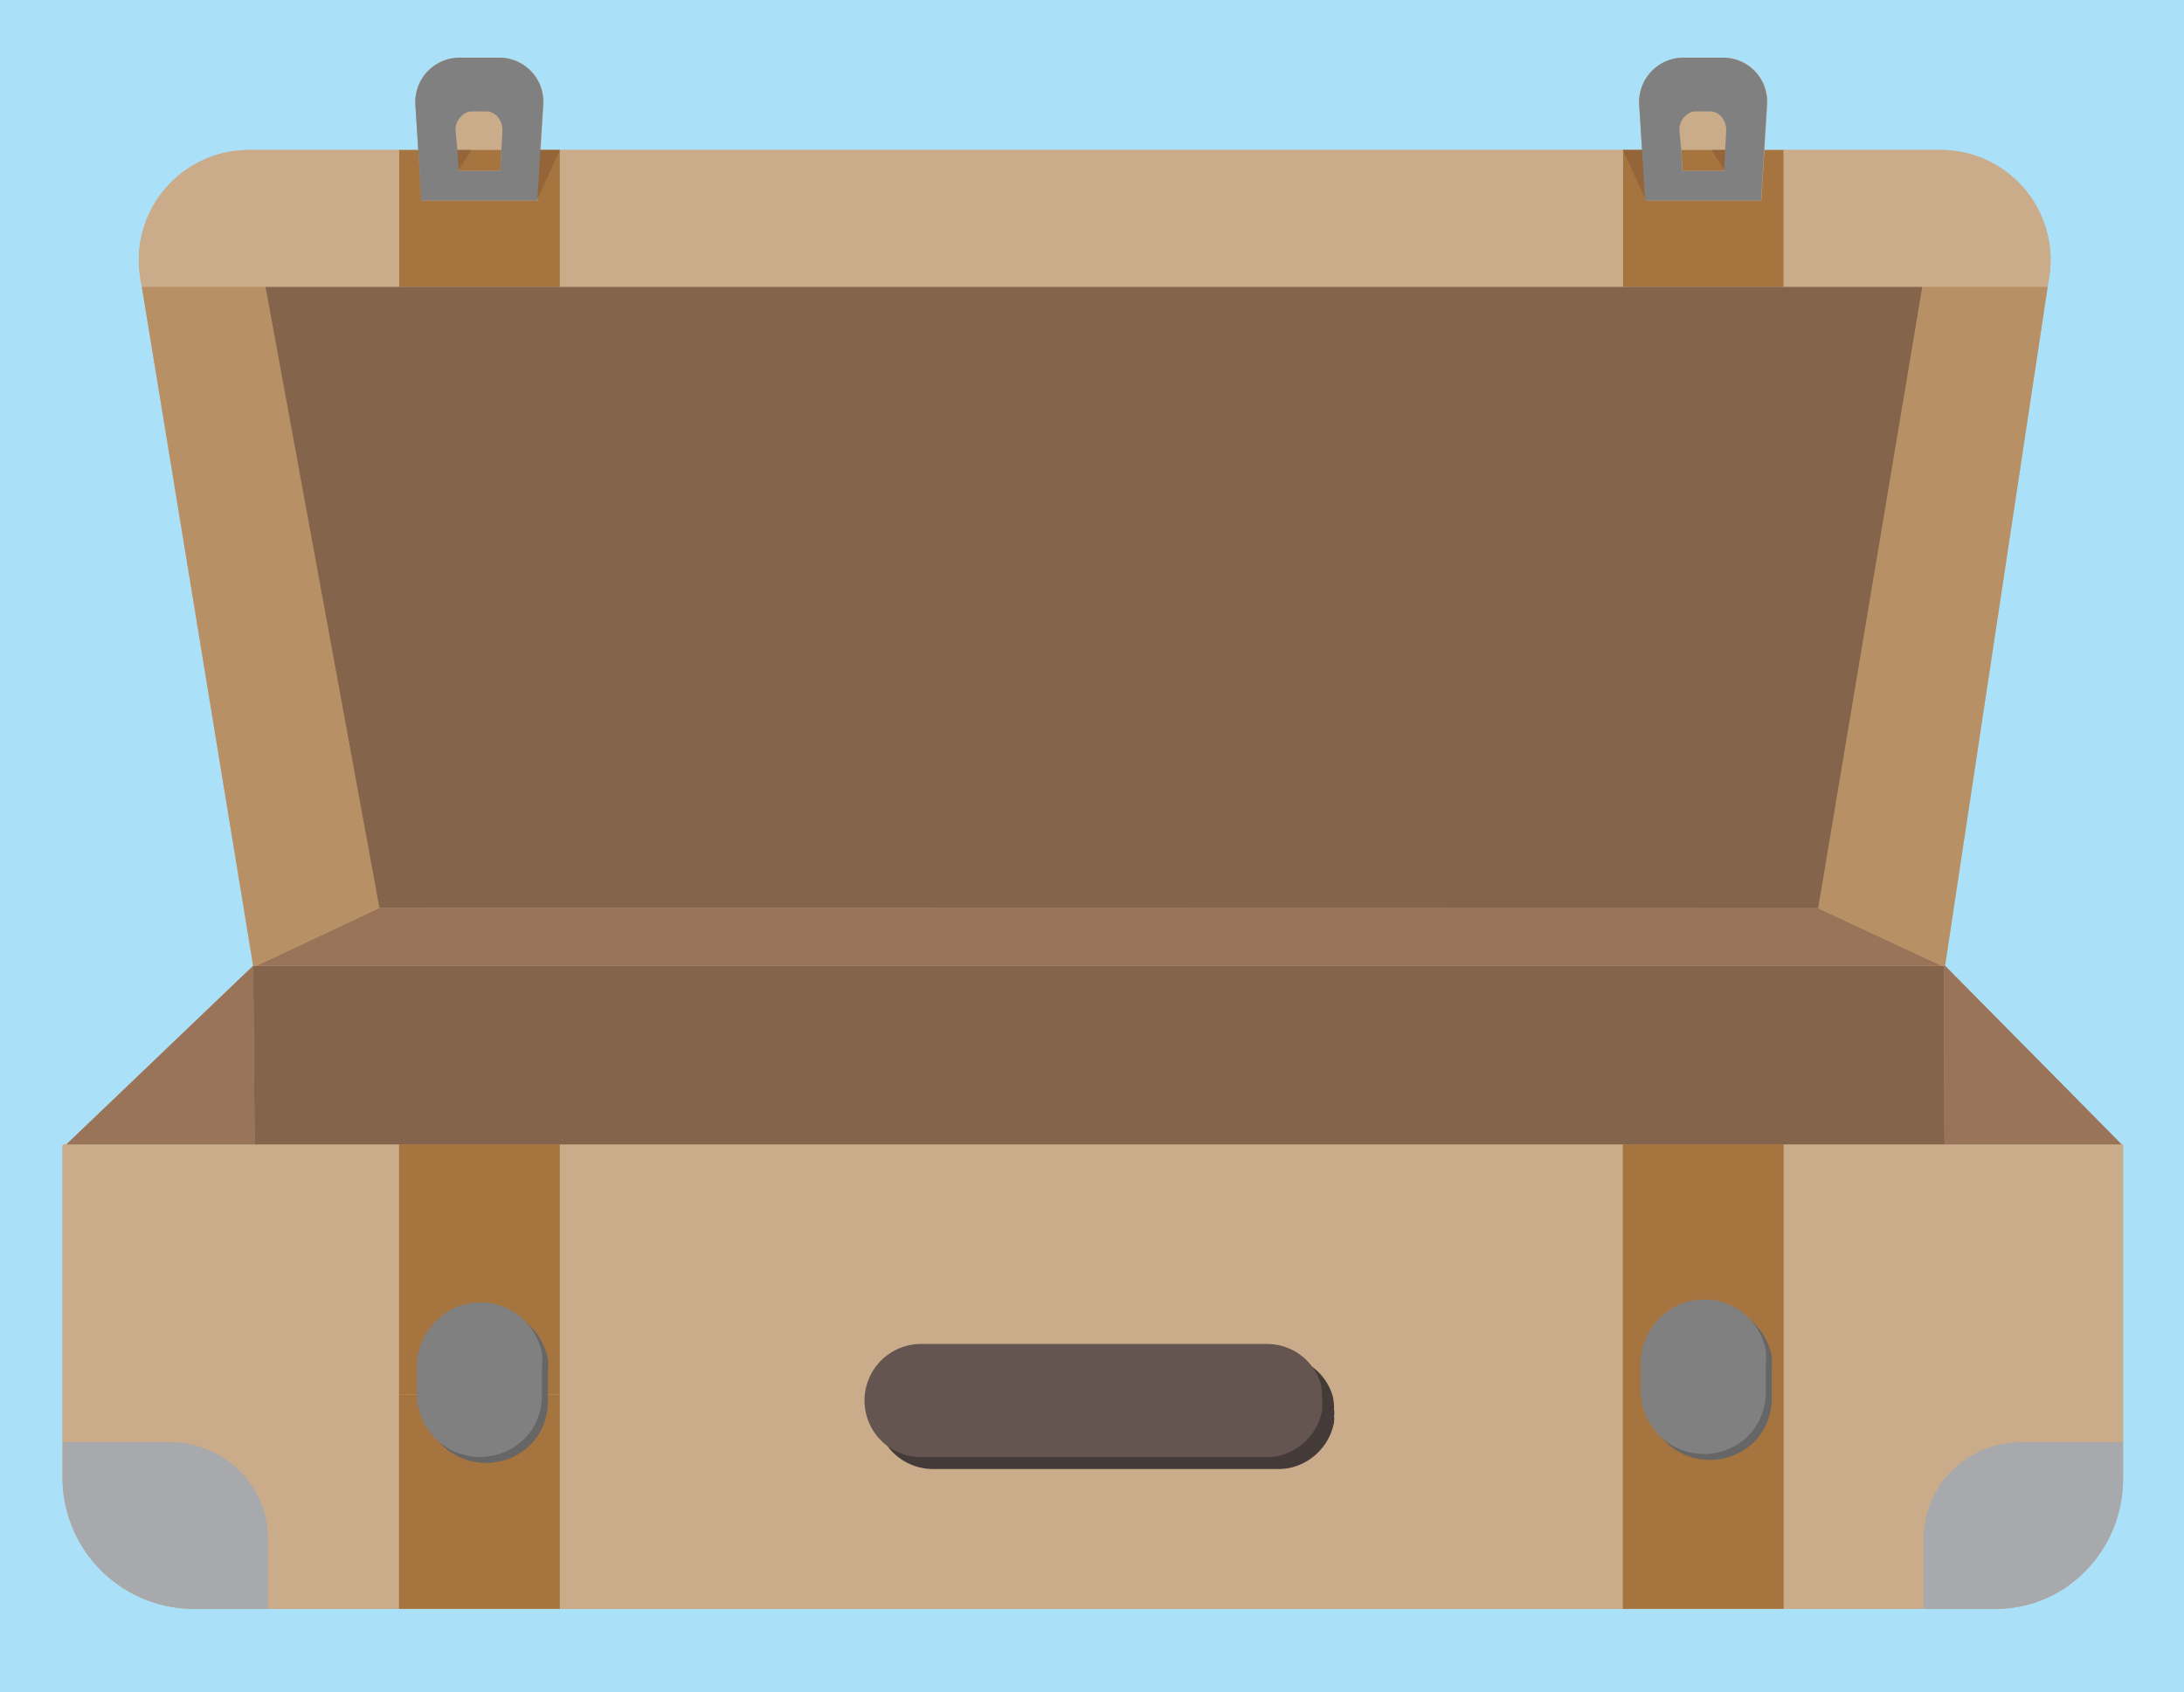 <svg xmlns="http://www.w3.org/2000/svg" viewBox="0 0 733.46 568.34">
  <defs>
    <style>
      .cls-1 {
        fill: #aae0f8;
      }

      .cls-2 {
        fill: #caac8b;
      }

      .cls-3 {
        fill: #a7a9ac;
      }

      .cls-4 {
        fill: #a6743e;
      }

      .cls-5 {
        fill: none;
      }

      .cls-6 {
        fill: #997458;
      }

      .cls-7 {
        fill: #84644a;
      }

      .cls-8 {
        fill: #b89065;
      }

      .cls-9 {
        fill: #443a38;
      }

      .cls-10 {
        fill: #666;
      }

      .cls-11 {
        fill: gray;
      }

      .cls-12 {
        fill: #645551;
      }

      .cls-13 {
        fill: #936538;
      }
    </style>
  </defs>
  <title>suitcase_open</title>
  <g id="Layer_2" data-name="Layer 2">
    <g id="Layer_3" data-name="Layer 3">
      <g id="Layer_4" data-name="Layer 4">
        <g>
          <rect class="cls-1" width="733.46" height="568.34"/>
          <path class="cls-2" d="M712.53,384.37l-59.32-60,34.45-228,0-.23.56-3.36a36.93,36.93,0,0,0-36.8-42.41H592.58l.95-15.31a14.79,14.79,0,0,0-15-15.69H565.5a14.9,14.9,0,0,0-15,15.82l.95,15.18H181.58l.95-15.31a14.79,14.79,0,0,0-15-15.69H154.5a14.9,14.9,0,0,0-15,15.82l.95,15.18H83.83a37,37,0,0,0-36.73,43l.52,3,0,0v0L85,324.37l-62.75,60c-.54,0-1.25,0-1.25.5V496.62a44.12,44.12,0,0,0,43.75,43.75h605.5c23.88,0,42.75-19.87,42.75-43.75V384.87C713,384.32,713.08,384.37,712.53,384.37ZM568.36,37.54l-.35.1Zm-411,0-.35.1Z"/>
          <g>
            <path class="cls-2" d="M134,384.37v156H90v-23.5c0-18.23-15-32.5-33.25-32.5H21v-99.5c0-.47.71-.5,1.25-.5Z"/>
            <path class="cls-3" d="M90,516.87v23.5H64.78A44.12,44.12,0,0,1,21,496.62V484.37H56.78C75,484.37,90,498.64,90,516.87Z"/>
            <path class="cls-2" d="M188,384.37v156H545v-156Zm255.53,91.32c-.07.25-.14.49-.23.73s-.12.36-.18.54-.16.41-.25.61a2.45,2.45,0,0,1-.1.24c-.09.21-.18.41-.28.61s-.08.18-.13.27-.18.38-.29.57l-.16.3c-.05.1-.11.19-.16.28-.14.25-.29.49-.45.73s-.18.29-.28.43-.19.29-.3.43l-.23.31c-.22.29-.45.58-.69.86a14.3,14.3,0,0,1-1,1.08q-.41.42-.84.81c-.25.23-.5.45-.77.66l-.25.2c-.22.17-.45.35-.69.51a12.65,12.65,0,0,1-1.08.72,17.07,17.07,0,0,1-3.08,1.55c-.06,0-.11,0-.11.06h0a.65.65,0,0,1-.17,0c-.24.09-.51.17-.76.25s-.65.2-1,.28c0,0,0,0,0,0-.3.09-.61.16-.92.22l-.31.06-.31.06-.12,0h-.19l-.24,0q-.36.06-.72.09a17.74,17.74,0,0,1-1.94.1h-116a19,19,0,0,1,0-38h116q1,0,1.95.09c.32,0,.64.06.95.11a19.21,19.21,0,0,1,4.5,1.17c.28.11.57.23.84.36l.62.29.11.06.69.37.24.14a14,14,0,0,1,1.31.85c.15.1.29.21.43.32a2.33,2.33,0,0,1,.31.24,1.56,1.56,0,0,1,.2.16,15.73,15.73,0,0,1,1.29,1.16,19.13,19.13,0,0,1,4.07,6.1c.1.24.2.49.29.74s.17.49.25.75.16.5.23.76a17.5,17.5,0,0,1,.5,2.31c0,.08-.12.16-.11.23a11.07,11.07,0,0,1,0,1.63v.07c0,.28.1.56.1.84s0,.65,0,1c0,.08-.09.17-.09.26v.08a7.25,7.25,0,0,1,.06.93,4.06,4.06,0,0,1,0,.49,5,5,0,0,1-.06.57l0,.23a2.26,2.26,0,0,1-.08.44c0,.23-.09.47-.14.7S443.65,475.39,443.56,475.69Z"/>
            <path class="cls-4" d="M188,384.37v84h-7v-9.5a19.61,19.61,0,0,0-.1-2c-.07-.68-.17-1.34-.3-2a20.27,20.27,0,0,0-.92-3.2A19.61,19.61,0,0,0,163,439c-.29,0-.57,0-.86-.06s-.68,0-1,0l-.9,0-.9.06a20.58,20.58,0,0,0-5.92,1.48,20,20,0,0,0-6.42,4.29,20.18,20.18,0,0,0-5.87,12.1,19.66,19.66,0,0,0-.11,2v9.5h-7v-84Z"/>
            <path class="cls-4" d="M188,468.37v72H134v-72h7v-.5A20.17,20.17,0,0,0,175.42,482,19.73,19.73,0,0,0,181,467.87v.5Z"/>
            <path class="cls-5" d="M159.35,439a20.58,20.58,0,0,0-5.92,1.48A19.14,19.14,0,0,1,159.35,439Z"/>
            <path class="cls-5" d="M428.26,489.14a16.86,16.86,0,0,0,1.85-.38l-.92.22-.31.06-.43.08h-.1l-.33,0q-.36.06-.72.09C427.62,489.24,427.94,489.19,428.26,489.14Z"/>
            <path class="cls-5" d="M438.8,456.82a18.68,18.68,0,0,0-11.49-5.36c.32,0,.63.06.95.11a19.21,19.21,0,0,1,4.5,1.17q.42.16.84.36l.62.29.11.06.69.37.24.14a14,14,0,0,1,1.31.85c.15.1.29.21.43.32a2.33,2.33,0,0,1,.31.24,1.56,1.56,0,0,1,.2.16,15.73,15.73,0,0,1,1.29,1.16,19.13,19.13,0,0,1,4.07,6.1A19.13,19.13,0,0,0,438.8,456.82Z"/>
            <path class="cls-5" d="M444,470.12v.13c0,.28.16.57.15.85,0,.45,0,.9,0,1.34a17,17,0,0,1-.38,2.36,13,13,0,0,1-.45,1.62l-.17.54c-.08.21-.15.41-.24.61a2.42,2.42,0,0,1-.1.24c-.09.21-.18.41-.28.61s-.08.18-.13.27-.18.38-.29.57l-.16.3c-.05.1-.11.19-.16.28l-.45.73c-.09.14-.18.29-.28.43s-.19.29-.3.43l-.23.31c-.22.29-.45.58-.69.86a14.3,14.3,0,0,1-1,1.08q-.41.42-.84.81c-.25.23-.51.45-.77.66l-.25.2c-.23.18-.45.35-.69.51a12.65,12.65,0,0,1-1.08.72,19,19,0,0,1-5.09,2.18,19.33,19.33,0,0,0,13.81-14.66,2.26,2.26,0,0,0,.08-.44l0-.23a5,5,0,0,0,.06-.57,4.06,4.06,0,0,0,0-.49,7.25,7.25,0,0,0-.06-.93v-.08c0-.09.17-.18.17-.26,0-.33.09-.65.09-1s-.11-.56-.11-.84C444.19,469.56,444,469.84,444,470.12Z"/>
            <path class="cls-2" d="M713,384.87v99.5H679c-18.23,0-33,14.27-33,32.5v23.5H599v-156h113.5C713.08,384.37,713,384.32,713,384.87Z"/>
            <path class="cls-4" d="M545,384.37v156h54v-156Zm27.12,103.5a20.1,20.1,0,0,1-20.12-20v-9a19.66,19.66,0,0,1,.11-2,20.18,20.18,0,0,1,5.87-12.1,20,20,0,0,1,6.42-4.29,20.58,20.58,0,0,1,5.92-1.48l.9-.06.9,0c.35,0,.69,0,1,0s.57,0,.86.06a19.61,19.61,0,0,1,16.67,12.68,20.27,20.27,0,0,1,.92,3.2c.13.65.23,1.31.3,2a19.61,19.61,0,0,1,.1,2v9A19.73,19.73,0,0,1,586.42,482,20.23,20.23,0,0,1,572.15,487.87Z"/>
            <path class="cls-5" d="M570.35,439a20.58,20.58,0,0,0-5.92,1.48A19.14,19.14,0,0,1,570.35,439Z"/>
            <path class="cls-3" d="M713,484.37v12.25c0,23.88-18.87,43.75-42.75,43.75H646v-23.5c0-18.23,14.77-32.5,33-32.5Z"/>
            <polygon class="cls-6" points="85.52 384.37 22.28 384.37 85.03 324.37 85.52 384.37"/>
            <polygon class="cls-6" points="653.03 384.37 653.03 383.87 652.83 324.37 653.21 324.37 712.53 384.37 653.03 384.37"/>
            <polygon class="cls-7" points="653.03 383.87 653.03 384.37 85.52 384.37 85.03 324.37 652.83 324.37 653.03 383.87"/>
            <polygon class="cls-4" points="599.03 50.37 599.03 96.37 545.03 96.37 545.03 50.37 551.5 50.37 552.53 67.37 591.53 67.37 592.56 50.37 599.03 50.37"/>
            <polygon class="cls-4" points="188.03 50.37 188.03 96.37 134.03 96.37 134.03 50.37 140.5 50.37 141.53 67.37 180.53 67.37 181.56 50.37 188.03 50.37"/>
            <polygon class="cls-6" points="652.14 324.37 86.09 324.37 127.4 304.93 610.62 305.04 652.14 324.37"/>
            <path class="cls-2" d="M134,50.37v46H47.65v0l0,0-.52-3a37,37,0,0,1,36.73-43Z"/>
            <path class="cls-2" d="M688.25,92.78l-.56,3.36,0,.23H599v-46h52.42A36.93,36.93,0,0,1,688.25,92.78Z"/>
            <rect class="cls-2" x="188.03" y="50.37" width="357" height="46"/>
            <polygon class="cls-8" points="687.66 96.37 653.21 324.37 652.14 324.37 610.62 305.04 645.58 96.37 687.66 96.37"/>
            <polygon class="cls-8" points="127.4 304.93 86.09 324.37 85.03 324.37 47.65 96.37 89.15 96.37 127.4 304.93"/>
            <polygon class="cls-7" points="645.58 96.37 610.62 305.04 127.4 304.93 89.15 96.37 645.58 96.37"/>
            <polyline class="cls-5" points="652.83 324.37 652.83 323.87 651.89 323.37"/>
            <line class="cls-5" x1="86.09" y1="323.37" x2="85.03" y2="323.87"/>
            <polyline class="cls-5" points="687.66 96.37 687.69 96.37 688.03 96.37"/>
            <polyline class="cls-5" points="47.03 96.37 47.62 96.37 47.65 96.37"/>
            <path class="cls-9" d="M448,473.21v.07c0,.28.1.56.1.84s0,.65,0,1c0,.08-.09.17-.09.26v.08a7.25,7.25,0,0,1,.06.93,4.06,4.06,0,0,1,0,.49,5,5,0,0,1-.06.57l0,.23a2.26,2.26,0,0,1-.08.44,19.33,19.33,0,0,1-13.81,14.66s0,0,0,0a16.86,16.86,0,0,1-1.85.38c-.32.05-.64.1-1,.13a17.74,17.74,0,0,1-1.94.1h-116a19,19,0,0,1,0-38h116q1,0,1.95.09a18.68,18.68,0,0,1,11.49,5.36,19.13,19.13,0,0,1,4.07,6c.1.24.2.49.29.74s.17.49.25.75.16.5.23.76a17.31,17.31,0,0,1,.34,2.31A12.76,12.76,0,0,1,448,473.21Z"/>
            <path class="cls-5" d="M444,470.12v.13c0,.28.16.57.15.85a18.06,18.06,0,0,1-.24,2.56c0-.08.06-.15.07-.23a4.88,4.88,0,0,0,.08-.57,4.05,4.05,0,0,0,0-.49,7.24,7.24,0,0,0,0-.93v-.08c0-.09.17-.18.17-.26,0-.33.09-.65.09-1s-.11-.56-.11-.84C444.19,469.56,444,469.84,444,470.12Z"/>
            <path class="cls-5" d="M444.14,467.35a17.5,17.5,0,0,0-.5-2.31c-.07-.26-.14-.51-.23-.76s-.16-.51-.25-.75a17.67,17.67,0,0,1,1,4c.08.54.13,1.08.16,1.63C444.3,468.58,444.23,468,444.14,467.35Z"/>
            <path class="cls-10" d="M595,459.61v9.53a20.75,20.75,0,0,1-5.77,15,21.23,21.23,0,0,1-36.23-15v-9.53a20.81,20.81,0,0,1,.12-2.16,21.71,21.71,0,0,1,6.35-12.81,21.26,21.26,0,0,1,6.66-4.54,21.78,21.78,0,0,1,6.27-1.57q.48,0,1-.06t1,0c.37,0,.73,0,1.09,0s.6,0,.91.06A21,21,0,0,1,594,452a21.45,21.45,0,0,1,1,3.39c.14.69.08,1.39.15,2.11A21.16,21.16,0,0,1,595,459.61Z"/>
            <path class="cls-5" d="M570.35,439a20.58,20.58,0,0,0-5.92,1.48A19.14,19.14,0,0,1,570.35,439Z"/>
            <path class="cls-5" d="M159.35,439a20.58,20.58,0,0,0-5.92,1.48A19.14,19.14,0,0,1,159.35,439Z"/>
            <polygon class="cls-5" points="551.5 50.37 552.53 67.37 551.5 50.62 551.48 50.37 551.5 50.37"/>
            <path class="cls-5" d="M579.73,43.94l-.35,6.43h-14.7L564,44v-.42a6.38,6.38,0,0,1,4-5.92,5.46,5.46,0,0,1,1.06-.24c.18,0,.43,0,.62,0h4.68C577.47,37.37,579.92,40.51,579.73,43.94Z"/>
            <polygon class="cls-5" points="592.58 50.37 592.56 50.75 591.53 67.37 592.56 50.37 592.58 50.37"/>
            <polygon class="cls-5" points="140.5 50.37 141.53 67.37 140.5 50.62 140.48 50.37 140.5 50.37"/>
            <path class="cls-5" d="M168.73,43.94l-.35,6.43h-14.7L153,44v-.42a6.38,6.38,0,0,1,4-5.92,5.46,5.46,0,0,1,1.06-.24c.18,0,.43,0,.62,0h4.68C166.47,37.37,168.92,40.51,168.73,43.94Z"/>
            <polygon class="cls-5" points="181.58 50.37 181.56 50.75 180.53 67.37 181.56 50.37 181.58 50.37"/>
            <polygon class="cls-4" points="579.39 50.37 579.38 50.49 579.01 57.37 565.05 57.37 564.68 50.61 564.67 50.37 579.39 50.37"/>
            <path class="cls-5" d="M579.73,43.94l-.34,6.43H564.67L564,44.06v-.5a6.5,6.5,0,0,1,4-5.92,5.46,5.46,0,0,1,1.06-.24c.18,0,.43,0,.62,0h4.68C577.47,37.37,579.92,40.51,579.73,43.94Z"/>
            <polygon class="cls-4" points="168.39 50.37 168.38 50.49 168.01 57.37 154.05 57.37 153.68 50.61 153.67 50.37 168.39 50.37"/>
            <path class="cls-5" d="M168.73,43.94l-.34,6.43H153.67L153,44.06v-.5a6.5,6.5,0,0,1,4-5.92,5.46,5.46,0,0,1,1.06-.24c.18,0,.43,0,.62,0h4.68C166.47,37.37,168.92,40.51,168.73,43.94Z"/>
            <line class="cls-5" x1="713.03" y1="484.37" x2="713.03" y2="484.37"/>
            <line class="cls-5" x1="599.03" y1="384.37" x2="599.03" y2="383.37"/>
            <line class="cls-5" x1="545.03" y1="384.37" x2="545.03" y2="383.37"/>
            <line class="cls-5" x1="188.03" y1="384.37" x2="188.03" y2="383.37"/>
            <line class="cls-5" x1="134.03" y1="384.37" x2="134.03" y2="383.37"/>
            <path class="cls-11" d="M593,457.61v9.53a20.75,20.75,0,0,1-5.77,15,21.23,21.23,0,0,1-36.23-15v-9.53a20.81,20.81,0,0,1,.12-2.16,21.71,21.71,0,0,1,6.35-12.81,21.26,21.26,0,0,1,6.66-4.54,21.78,21.78,0,0,1,6.27-1.57q.48,0,1-.06t1,0c.37,0,.73,0,1.09,0s.6,0,.91.06A21,21,0,0,1,592,450a21.45,21.45,0,0,1,1,3.39c.14.69.08,1.39.15,2.11A21.16,21.16,0,0,1,593,457.61Z"/>
            <path class="cls-10" d="M184,460.61v9.53a20.75,20.75,0,0,1-5.77,15,21.23,21.23,0,0,1-36.23-15v-9.53a20.81,20.81,0,0,1,.12-2.16,21.71,21.71,0,0,1,6.35-12.81,21.26,21.26,0,0,1,6.66-4.54,21.78,21.78,0,0,1,6.27-1.57q.48,0,1-.06t1,0c.37,0,.73,0,1.09,0s.6,0,.91.06A21,21,0,0,1,183,453a21.45,21.45,0,0,1,1,3.39c.14.69.08,1.39.15,2.11A21.16,21.16,0,0,1,184,460.61Z"/>
            <path class="cls-11" d="M182,458.61v9.53a20.75,20.75,0,0,1-5.77,15,21.23,21.23,0,0,1-36.23-15v-9.53a20.81,20.81,0,0,1,.12-2.16,21.71,21.71,0,0,1,6.35-12.81,21.26,21.26,0,0,1,6.66-4.54,21.78,21.78,0,0,1,6.27-1.57q.48,0,1-.06t1,0c.37,0,.73,0,1.09,0s.6,0,.91.06A21,21,0,0,1,181,451a21.45,21.45,0,0,1,1,3.39c.14.69.08,1.39.15,2.11A21.16,21.16,0,0,1,182,458.61Z"/>
            <path class="cls-12" d="M444,469.21v.07c0,.28.1.56.1.84s0,.65,0,1c0,.08-.09.17-.09.26v.08a7.25,7.25,0,0,1,.06.93,4.06,4.06,0,0,1,0,.49,5,5,0,0,1-.06.57l0,.23a2.26,2.26,0,0,1-.08.44,19.33,19.33,0,0,1-13.81,14.66s0,0,0,0a16.86,16.86,0,0,1-1.85.38c-.32.05-.64.1-1,.13a17.74,17.74,0,0,1-1.94.1h-116a19,19,0,0,1,0-38h116q1,0,1.95.09a18.68,18.68,0,0,1,11.49,5.36,19.13,19.13,0,0,1,4.07,6c.1.24.2.49.29.74s.17.49.25.75.16.5.23.76a17.31,17.31,0,0,1,.34,2.31A12.76,12.76,0,0,1,444,469.21Z"/>
            <polygon class="cls-13" points="180.28 67.37 188.03 50.37 177.03 50.37 180.28 67.37"/>
            <polygon class="cls-13" points="153.8 57.37 158.28 50.37 149.03 50.37 153.8 57.37"/>
            <g>
              <polygon class="cls-13" points="552.78 67.37 545.03 50.37 556.03 50.37 552.78 67.37"/>
              <polygon class="cls-13" points="579.26 57.37 574.78 50.37 584.03 50.37 579.26 57.37"/>
            </g>
            <path class="cls-11" d="M167.56,19.37H154.5a14.9,14.9,0,0,0-15,15.82l.95,15.18h0l1,17h39l1-17h0l.95-15.31A14.79,14.79,0,0,0,167.56,19.37Zm.82,31.12L168,57.37h-14l-.37-6.76v-.24h0L153,44v-.42a6.38,6.38,0,0,1,4-5.92,6.19,6.19,0,0,1,1.13-.24,5,5,0,0,1,.55,0h4.68c3.1,0,5.55,3.14,5.36,6.57l-.35,6.43h0Z"/>
            <path class="cls-11" d="M578.56,19.37H565.5a14.9,14.9,0,0,0-15,15.82l.95,15.18h0l1,17h39l1-17h0l.95-15.31A14.79,14.79,0,0,0,578.56,19.37Zm.82,31.12L579,57.37h-14l-.37-6.76v-.24h0L564,44v-.42a6.38,6.38,0,0,1,4-5.92,6.19,6.19,0,0,1,1.13-.24,5,5,0,0,1,.55,0h4.68c3.1,0,5.55,3.14,5.36,6.57l-.35,6.43h0Z"/>
          </g>
        </g>
      </g>
    </g>
  </g>
</svg>
